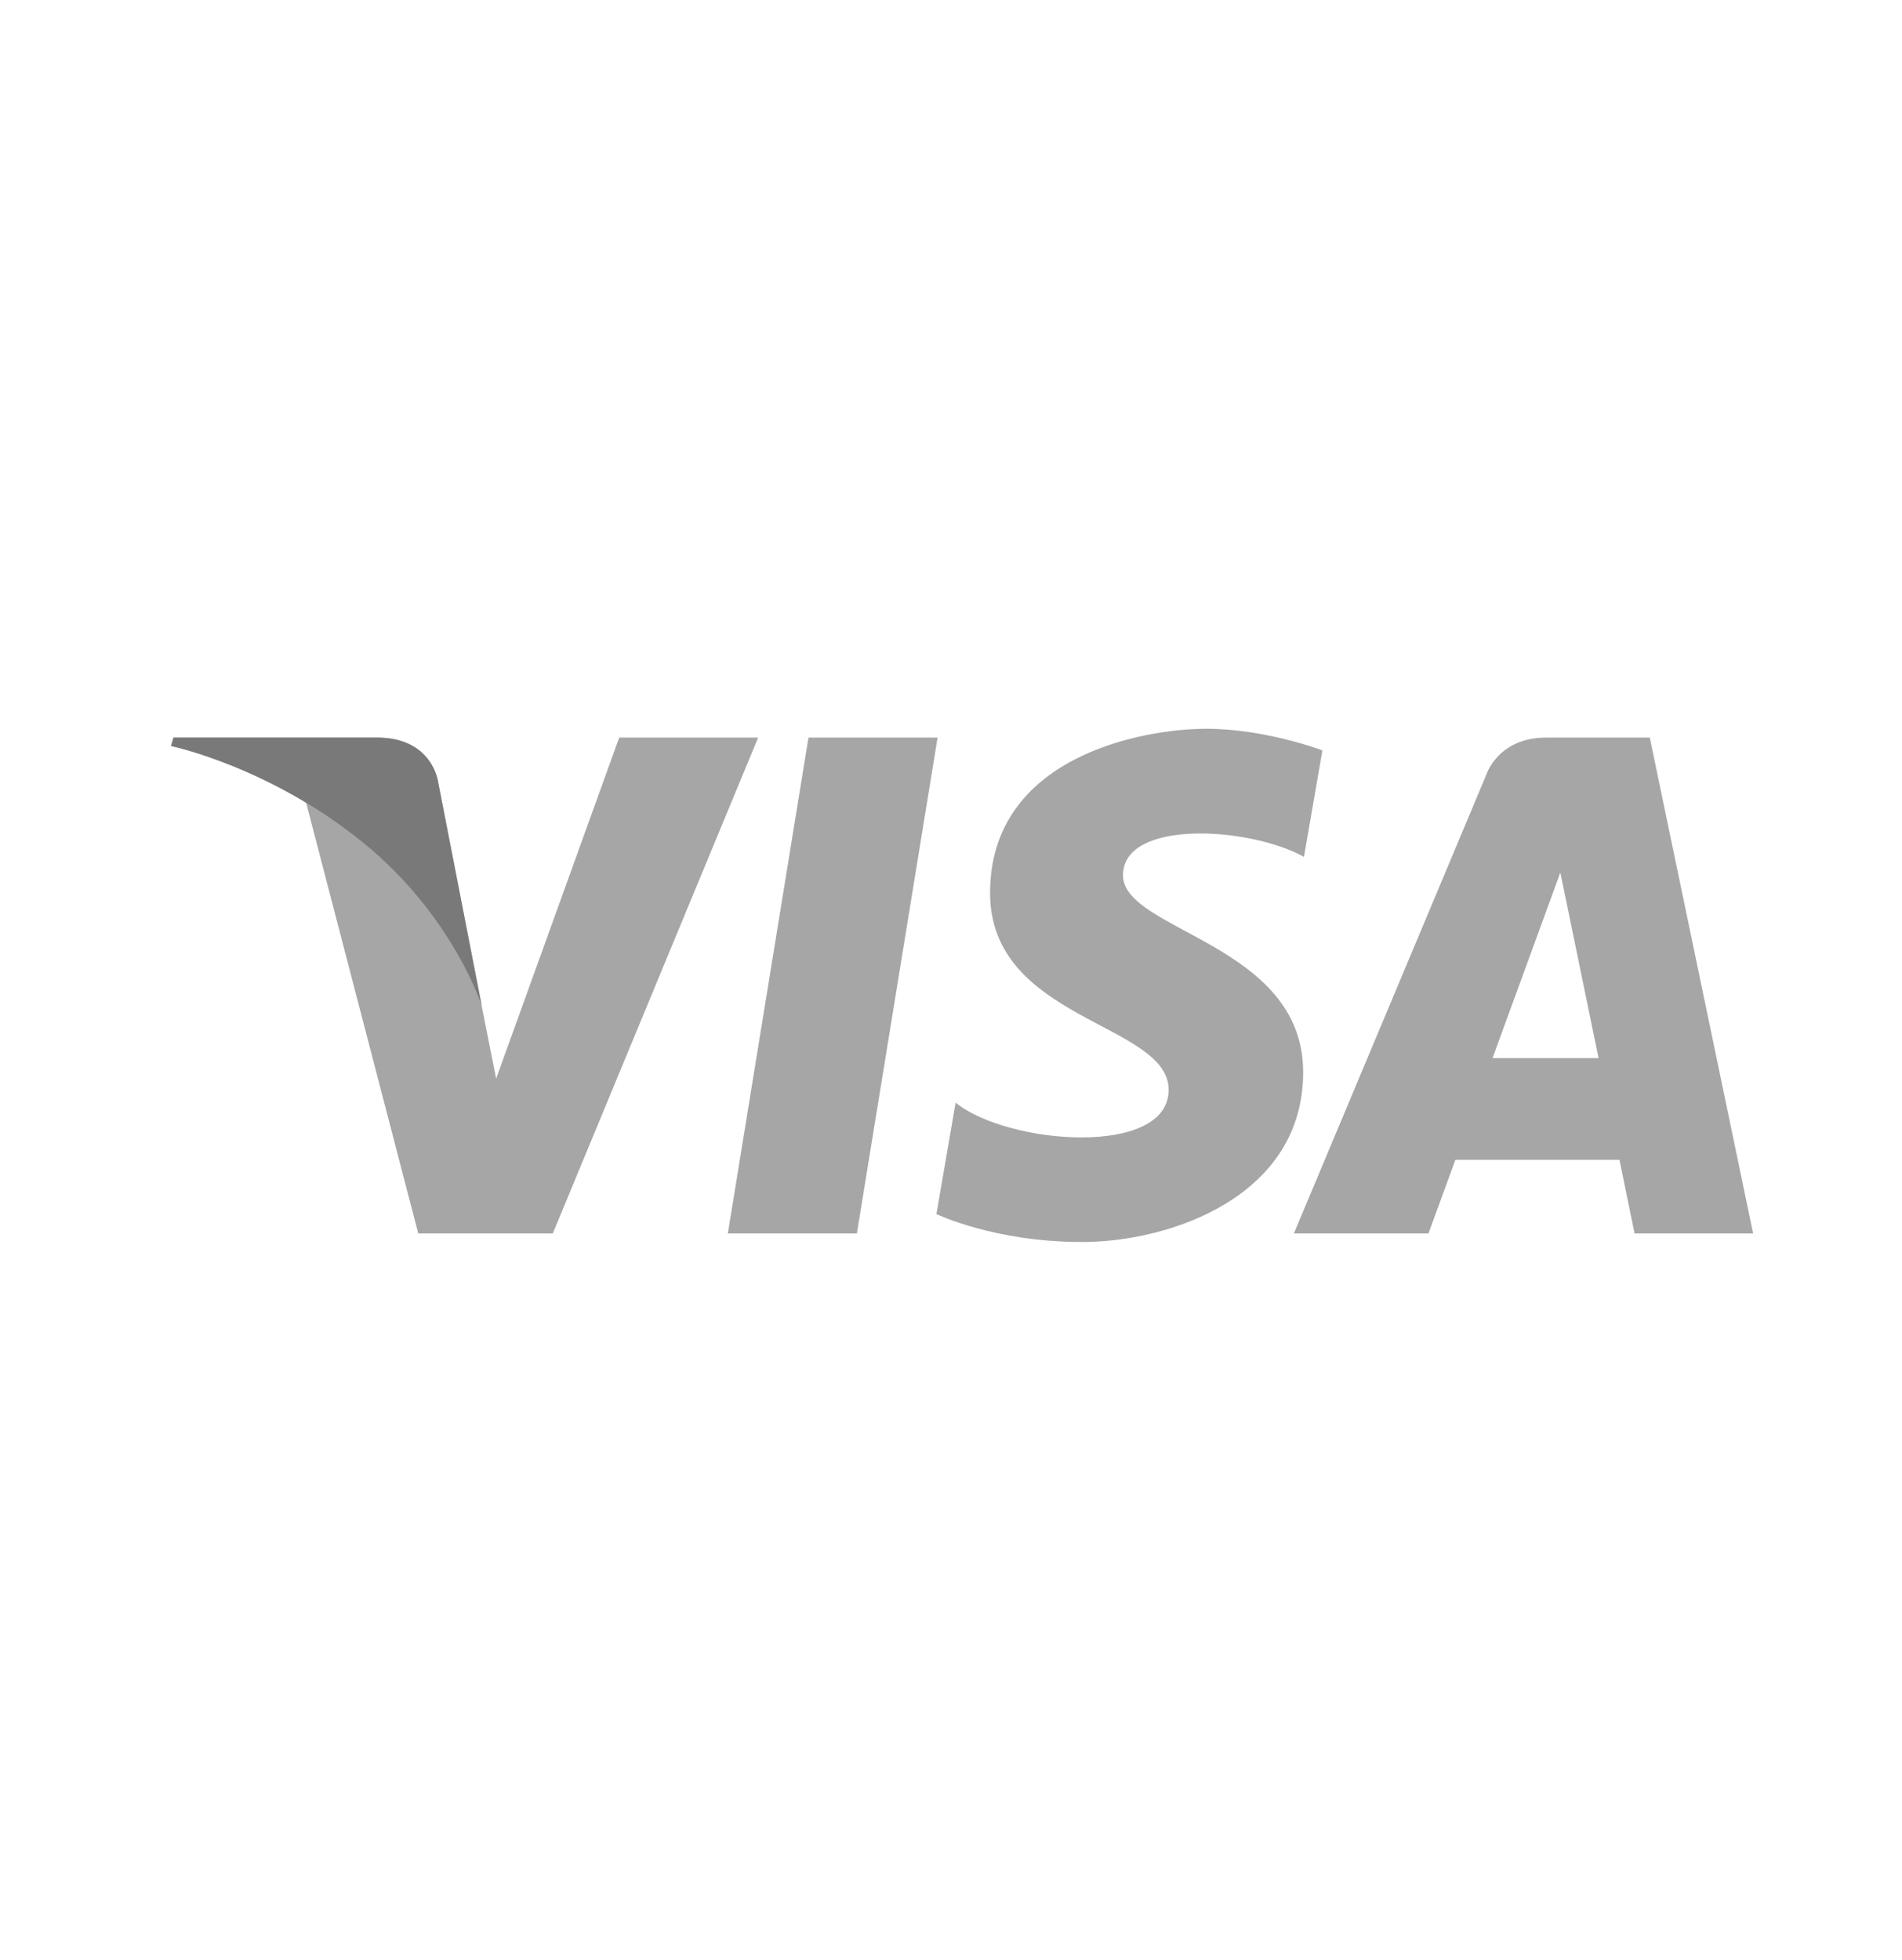 <svg width="33" height="34" viewBox="0 0 33 34" fill="none" xmlns="http://www.w3.org/2000/svg">
<g clip-path="url(#clip0_1_9)">
<path d="M14.867 21.399H12.628L14.027 12.796H16.267L14.867 21.399ZM10.743 12.796L8.608 18.713L8.355 17.439L8.356 17.44L7.602 13.571C7.602 13.571 7.511 12.796 6.54 12.796H3.01L2.968 12.942C2.968 12.942 4.048 13.167 5.311 13.925L7.257 21.399H9.591L13.154 12.796H10.743V12.796ZM28.36 21.399H30.417L28.624 12.796H26.823C25.992 12.796 25.789 13.437 25.789 13.437L22.449 21.399H24.784L25.251 20.121H28.098L28.36 21.399ZM25.896 18.356L27.072 15.137L27.735 18.356H25.896ZM22.624 14.865L22.944 13.018C22.944 13.018 21.957 12.643 20.929 12.643C19.818 12.643 17.178 13.128 17.178 15.491C17.178 17.713 20.276 17.741 20.276 18.908C20.276 20.075 17.497 19.866 16.58 19.13L16.247 21.062C16.247 21.062 17.247 21.547 18.776 21.547C20.304 21.547 22.61 20.756 22.61 18.602C22.61 16.365 19.484 16.157 19.484 15.185C19.484 14.212 21.666 14.337 22.624 14.865V14.865Z" fill="#A6A6A6"/>
<path d="M8.356 17.439L7.602 13.571C7.602 13.571 7.511 12.796 6.54 12.796H3.01L2.968 12.942C2.968 12.942 4.665 13.293 6.292 14.611C7.848 15.87 8.356 17.439 8.356 17.439Z" fill="#797979"/>
</g>
<defs>
<clipPath id="clip0_1_9">
<rect width="32.615" height="32.615" fill="white" transform="translate(0.385 0.787)"/>
</clipPath>
</defs>
</svg>
